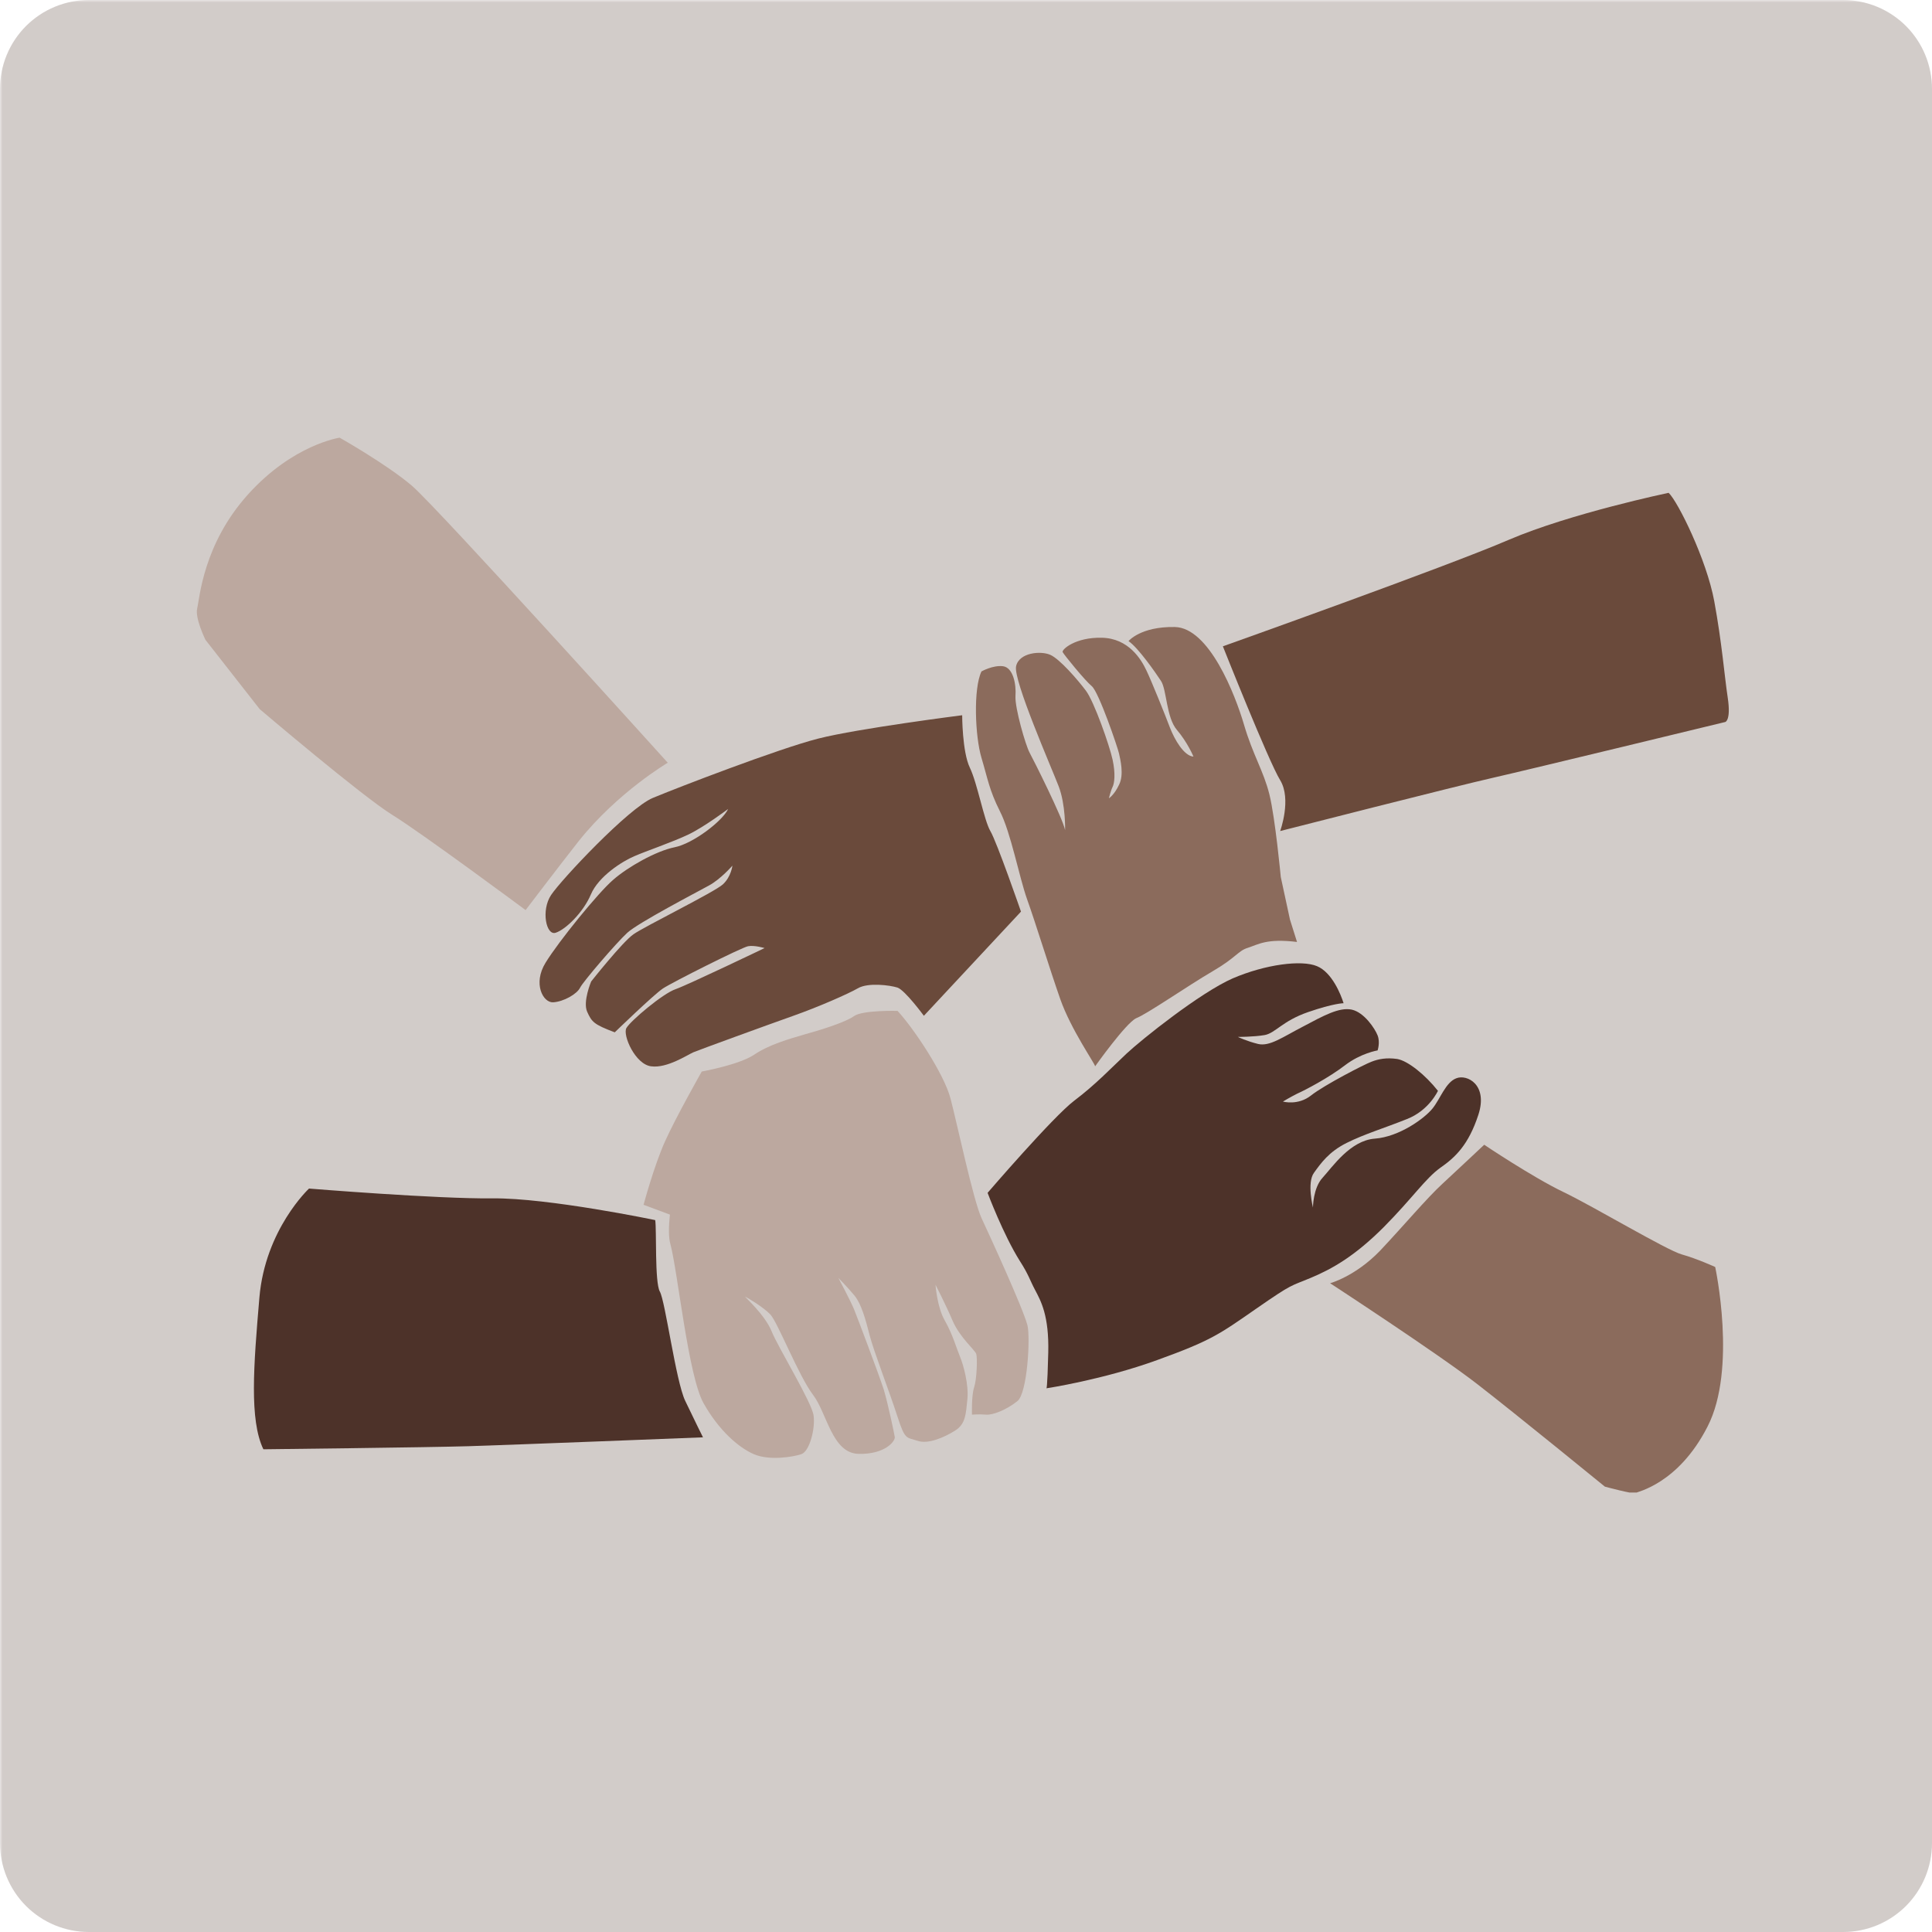<svg xmlns="http://www.w3.org/2000/svg" xmlns:xlink="http://www.w3.org/1999/xlink" width="500" zoomAndPan="magnify" viewBox="0 0 375 375" height="500" preserveAspectRatio="xMidYMid meet" version="1.0"><defs><filter x="0%" y="0%" width="100%" height="100%" id="d5db20ec0f"><feColorMatrix values="0 0 0 0 1 0 0 0 0 1 0 0 0 0 1 0 0 0 1 0" color-interpolation-filters="sRGB"/></filter><mask id="c32099b6a5"><g filter="url(#d5db20ec0f)"><rect x="-37.5" width="450" fill="#000000" y="-37.5" height="450" fill-opacity="0.25"/></g></mask><clipPath id="64cea682d2"><path d="M 0 0 L 375 0 L 375 375 L 0 375 Z M 0 0 " clip-rule="nonzero"/></clipPath><clipPath id="209ca4e9c8"><path d="M 17.25 0 L 357.75 0 C 362.324 0 366.711 1.816 369.949 5.051 C 373.184 8.289 375 12.676 375 17.25 L 375 357.75 C 375 362.324 373.184 366.711 369.949 369.949 C 366.711 373.184 362.324 375 357.75 375 L 17.25 375 C 12.676 375 8.289 373.184 5.051 369.949 C 1.816 366.711 0 362.324 0 357.75 L 0 17.25 C 0 12.676 1.816 8.289 5.051 5.051 C 8.289 1.816 12.676 0 17.25 0 Z M 17.25 0 " clip-rule="nonzero"/></clipPath><clipPath id="abd8dbafae"><rect x="0" width="375" y="0" height="375"/></clipPath><clipPath id="54fa28d099"><path d="M 189 121 L 335 121 L 335 289.703 L 189 289.703 Z M 189 121 " clip-rule="nonzero"/></clipPath><clipPath id="282da86720"><path d="M 38 84.953 L 200 84.953 L 200 283 L 38 283 Z M 38 84.953 " clip-rule="nonzero"/></clipPath></defs><g mask="url(#c32099b6a5)"><g transform="matrix(1, 0, 0, 1, 0, 0)"><g clip-path="url(#abd8dbafae)"><g clip-path="url(#64cea682d2)"><g clip-path="url(#209ca4e9c8)"><rect x="-82.5" width="540" fill="#4d3229" height="540" y="-82.5" fill-opacity="1"/></g></g></g></g></g><g clip-path="url(#54fa28d099)"><path fill="#8b6b5c" d="M 212.562 206.973 C 212.562 206.5 207.867 199.84 205.785 193.891 C 203.703 187.945 200.91 178.848 199.363 174.566 C 197.816 170.227 196.211 161.602 194.07 157.441 C 191.988 153.277 191.75 151.258 190.504 147.094 C 189.254 142.93 188.898 133.656 190.504 130.324 C 190.504 130.324 192.703 129.078 194.664 129.312 C 196.629 129.551 197.281 132.762 197.102 135.141 C 196.984 137.461 199.066 144.656 199.84 146.082 C 200.613 147.512 206.262 158.75 206.738 161.129 C 206.738 161.129 206.855 156.191 205.488 152.625 C 204.121 149.055 196.629 131.988 197.223 129.312 C 197.816 126.637 202.039 126.281 203.883 127.113 C 205.727 127.945 209.176 131.93 210.781 134.07 C 212.387 136.211 215.359 144.715 215.953 147.449 C 216.547 150.188 216.309 152.031 215.953 152.742 C 215.598 153.457 215.238 154.941 215.238 154.941 C 215.238 154.941 216.25 154.348 217.203 152.328 C 218.215 150.363 217.441 147.391 217.203 146.262 C 216.965 145.133 213.277 134.309 211.91 133.18 C 210.543 132.051 206.5 127.055 206.262 126.578 C 206.023 126.102 208.699 123.664 213.871 123.785 C 219.047 123.902 221.484 127.945 222.496 130.086 C 223.504 132.168 226.18 138.828 227.074 141.207 C 227.965 143.527 229.809 146.738 231.652 146.855 C 231.652 146.855 230.523 144.121 228.441 141.684 C 226.359 139.246 226.477 133.895 225.348 132.168 C 224.219 130.445 220.891 125.688 219.047 124.438 C 219.047 124.438 221.363 121.586 228.023 121.703 C 234.684 121.82 239.738 134.785 241.465 140.672 C 243.188 146.559 245.27 149.652 246.398 154.23 C 247.527 158.809 248.598 170.227 248.598 170.227 L 250.383 178.492 L 251.75 182.832 C 245.863 182.117 244.258 183.309 242.234 183.961 C 240.273 184.555 240.035 185.805 235.34 188.539 C 230.641 191.277 222.672 196.805 220.531 197.637 C 218.512 198.59 212.562 206.973 212.562 206.973 Z M 286.715 268.637 C 294.387 274.582 311.512 288.559 311.512 288.559 C 311.512 288.559 317.043 290.043 317.398 289.805 C 317.695 289.57 325.723 288.082 331.43 276.902 C 337.199 265.723 332.918 245.922 332.918 245.922 C 332.918 245.922 329.41 244.316 326.438 243.484 C 323.465 242.652 309.371 234.207 303.426 231.355 C 297.477 228.5 288.082 222.195 288.082 222.195 C 288.082 222.195 283.086 226.895 279.996 229.75 C 276.902 232.602 272.621 237.715 267.863 242.77 C 263.047 247.766 258.172 249.074 258.172 249.074 C 258.172 249.074 279.043 262.691 286.715 268.637 Z M 286.715 268.637 " fill-opacity="1" fill-rule="nonzero"/></g><path fill="#4d3229" d="M 191.691 231.531 C 191.691 231.531 204.418 216.727 208.52 213.633 C 212.625 210.543 215.715 207.27 218.629 204.535 C 221.543 201.801 232.902 192.703 239.262 189.906 C 245.625 187.172 252.641 186.281 255.617 187.527 C 258.527 188.719 260.254 193 260.789 194.723 C 260.789 194.723 258.887 194.723 253.891 196.449 C 248.895 198.172 247.527 200.551 245.445 200.91 C 243.367 201.266 240.273 201.266 240.273 201.266 C 240.273 201.266 242 202.098 244.199 202.633 C 246.457 203.168 249.016 201.266 252.941 199.242 C 256.863 197.164 259.957 195.438 262.395 195.973 C 264.773 196.508 266.855 199.602 267.391 200.969 C 267.926 202.336 267.391 203.883 267.391 203.883 C 267.391 203.883 264.117 204.418 261.027 206.797 C 257.934 209.176 253.297 211.613 251.809 212.266 C 250.383 212.98 249.016 213.812 249.016 213.812 C 249.016 213.812 251.93 214.645 254.484 212.621 C 257.043 210.602 264.773 206.617 266.199 206.082 C 267.566 205.547 269.113 205.25 271.195 205.547 C 273.277 205.902 276.664 208.641 279.105 211.73 C 279.105 211.73 277.379 215.535 273.098 217.203 C 268.816 218.926 264.832 220.113 261.383 221.84 C 257.934 223.562 256.387 225.766 255.02 227.668 C 253.652 229.57 254.844 234.387 254.844 234.387 C 254.844 234.387 254.844 230.582 256.746 228.559 C 258.648 226.477 262.098 221.363 266.855 221.008 C 271.609 220.652 276.488 217.082 278.035 215.18 C 279.578 213.277 280.59 210.066 282.672 209.293 C 284.754 208.461 288.855 210.543 286.953 216.367 C 285.051 222.195 282.492 224.633 279.578 226.656 C 276.664 228.738 274.227 232.484 268.578 238.191 C 262.93 243.84 258.59 246.277 254.484 248.004 C 250.383 249.727 251.035 249.016 243.84 254.008 C 236.648 259.004 235.102 260.195 224.574 264 C 214.109 267.805 203.109 269.469 203.109 269.469 C 203.109 269.469 203.289 269.828 203.465 262.57 C 203.645 255.379 202.039 252.523 200.91 250.383 C 199.898 248.48 199.66 247.41 197.938 244.734 C 194.727 239.621 191.691 231.531 191.691 231.531 Z M 95.598 232.602 C 84.836 232.723 59.98 230.699 59.98 230.699 C 59.98 230.699 51.477 238.609 50.348 251.867 C 49.219 265.129 48.387 275.594 51.121 281.305 C 51.121 281.305 83.172 280.945 90.961 280.707 C 98.75 280.473 136.449 278.984 136.449 278.984 C 136.449 278.984 134.844 275.773 133 271.906 C 131.16 268.043 129.137 252.523 128.066 250.68 C 127.055 248.836 127.473 238.668 127.176 236.824 C 127.234 236.824 106.363 232.484 95.598 232.602 Z M 95.598 232.602 " fill-opacity="1" fill-rule="nonzero"/><path fill="#6a4a3b" d="M 186.758 138.828 C 186.758 138.828 186.758 145.906 188.242 148.996 C 189.73 152.09 190.98 159.164 192.227 161.305 C 193.477 163.387 198.172 176.945 198.172 176.945 L 179.324 197.164 C 179.324 197.164 175.695 192.227 174.211 191.691 C 172.723 191.215 168.5 190.68 166.539 191.812 C 164.578 192.941 158.867 195.438 153.992 197.164 C 149.117 198.887 135.738 203.762 134.605 204.238 C 133.477 204.715 129.492 207.391 126.402 206.973 C 123.309 206.617 120.812 200.91 121.586 199.539 C 122.359 198.172 128.66 192.82 131.16 191.988 C 133.656 191.098 148.402 184.02 148.402 184.02 C 148.402 184.02 146.441 183.426 145.191 183.664 C 143.941 183.902 130.562 190.621 128.66 191.871 C 126.816 193.117 119.324 200.375 119.324 200.375 C 115.223 198.828 114.867 198.352 113.973 196.391 C 113.082 194.426 114.746 190.504 114.746 190.504 C 114.746 190.504 120.812 182.832 122.953 181.344 C 125.035 179.859 138.711 173.141 140.316 171.652 C 141.922 170.164 142.16 168.023 142.16 168.023 C 142.16 168.023 139.898 170.641 137.582 171.891 C 135.32 173.141 123.902 179.086 121.762 181.047 C 119.621 183.012 113.199 190.504 112.605 191.691 C 112.012 192.941 109.395 194.426 107.371 194.547 C 105.41 194.664 103.391 190.918 105.887 186.875 C 108.383 182.773 116.172 173.199 119.027 170.762 C 121.883 168.262 127.352 165.172 130.922 164.457 C 134.547 163.742 140.258 159.344 141.328 157.023 C 141.328 157.023 136.746 160.473 133.656 161.961 C 130.562 163.445 125.449 165.172 123.129 166.184 C 120.754 167.191 116.172 170.105 114.688 173.613 C 113.199 177.125 109.75 180.453 107.848 181.047 C 106.004 181.641 104.996 176.707 106.957 173.734 C 108.918 170.762 122 156.848 126.699 154.883 C 131.395 152.922 151.137 145.309 158.867 143.348 C 166.598 141.387 186.758 138.828 186.758 138.828 Z M 289.809 150.961 C 296.883 149.355 334.879 140.137 334.879 140.137 C 334.879 140.137 336.012 139.84 335.355 135.438 C 334.703 131.098 334.227 124.797 332.738 116.707 C 331.254 108.621 325.664 97.324 323.879 95.656 C 323.879 95.656 304.852 99.641 292.898 104.758 C 280.945 109.93 237.359 125.449 237.359 125.449 C 237.359 125.449 246.219 147.75 248.48 151.434 C 250.738 155.121 248.48 161.305 248.48 161.305 C 248.48 161.305 282.672 152.566 289.809 150.961 Z M 289.809 150.961 " fill-opacity="1" fill-rule="nonzero"/><g clip-path="url(#282da86720)"><path fill="#bca89f" d="M 39.883 124.199 C 39.883 124.199 37.801 119.98 38.277 118.074 C 38.75 116.172 39.406 105.648 48.148 95.957 C 56.887 86.262 65.926 84.953 65.926 84.953 C 65.926 84.953 75.086 90.129 79.961 94.289 C 84.836 98.453 129.613 148.047 129.613 148.047 C 129.613 148.047 119.918 153.754 112.367 163.207 C 108.207 168.5 102.02 176.648 102.02 176.648 C 102.02 176.648 81.98 161.781 76.215 158.215 C 70.387 154.645 50.406 137.641 50.406 137.641 Z M 199.422 257.219 C 198.531 253.832 192.109 239.855 190.504 236.41 C 188.898 232.898 185.746 217.973 184.496 213.219 C 183.25 208.461 177.363 199.602 174.211 196.211 C 174.211 196.211 167.43 196.031 165.766 197.223 C 164.16 198.41 159.164 199.957 156.133 200.789 C 153.102 201.68 149.293 202.75 146.383 204.715 C 143.469 206.676 136.211 207.984 136.211 207.984 C 136.211 207.984 131.219 216.785 129.078 221.543 C 126.938 226.301 124.914 233.852 124.914 233.852 L 130.027 235.754 C 129.789 238.074 129.73 240.156 130.148 241.582 C 131.574 246.992 133.598 267.152 136.57 272.383 C 139.484 277.559 143.289 280.945 146.32 282.254 C 149.355 283.562 153.934 282.789 155.539 282.254 C 157.145 281.719 158.273 277.258 157.918 274.762 C 157.621 272.266 151.078 261.621 149.77 258.41 C 148.461 255.141 144.359 251.57 144.656 251.691 C 144.953 251.809 148.105 253.652 149.531 255.141 C 150.961 256.684 155.062 267.152 157.797 270.719 C 160.535 274.285 161.484 282.078 166.656 282.195 C 171.832 282.312 173.793 279.699 173.676 278.926 C 173.555 278.152 172.367 272.504 171.535 269.707 C 170.641 266.914 166.422 255.734 165.766 254.129 C 165.113 252.523 162.734 248.062 162.734 248.062 C 162.734 248.062 164.578 249.906 165.887 251.512 C 167.191 253.117 168.027 256.148 168.797 259.184 C 169.57 262.215 172.723 270.363 174.211 275 C 175.695 279.637 175.992 278.926 178.016 279.637 C 180.098 280.41 183.309 278.984 185.391 277.676 C 187.469 276.367 187.469 274.406 187.766 271.609 C 188.066 268.816 186.996 264.891 186.34 263.344 C 185.688 261.801 184.914 259.004 183.426 256.387 C 181.879 253.773 181.582 249.371 181.582 249.371 C 181.582 249.371 183.547 253.176 184.914 256.387 C 186.34 259.66 189.254 262.035 189.492 262.809 C 189.73 263.582 189.609 267.688 189.074 269.293 C 188.539 270.898 188.66 274.582 188.66 274.582 C 188.66 274.582 190.086 274.465 191.395 274.582 C 192.703 274.703 195.379 273.633 197.461 271.969 C 199.422 270.48 200.016 259.539 199.422 257.219 Z M 199.422 257.219 " fill-opacity="1" fill-rule="nonzero"/></g></svg>